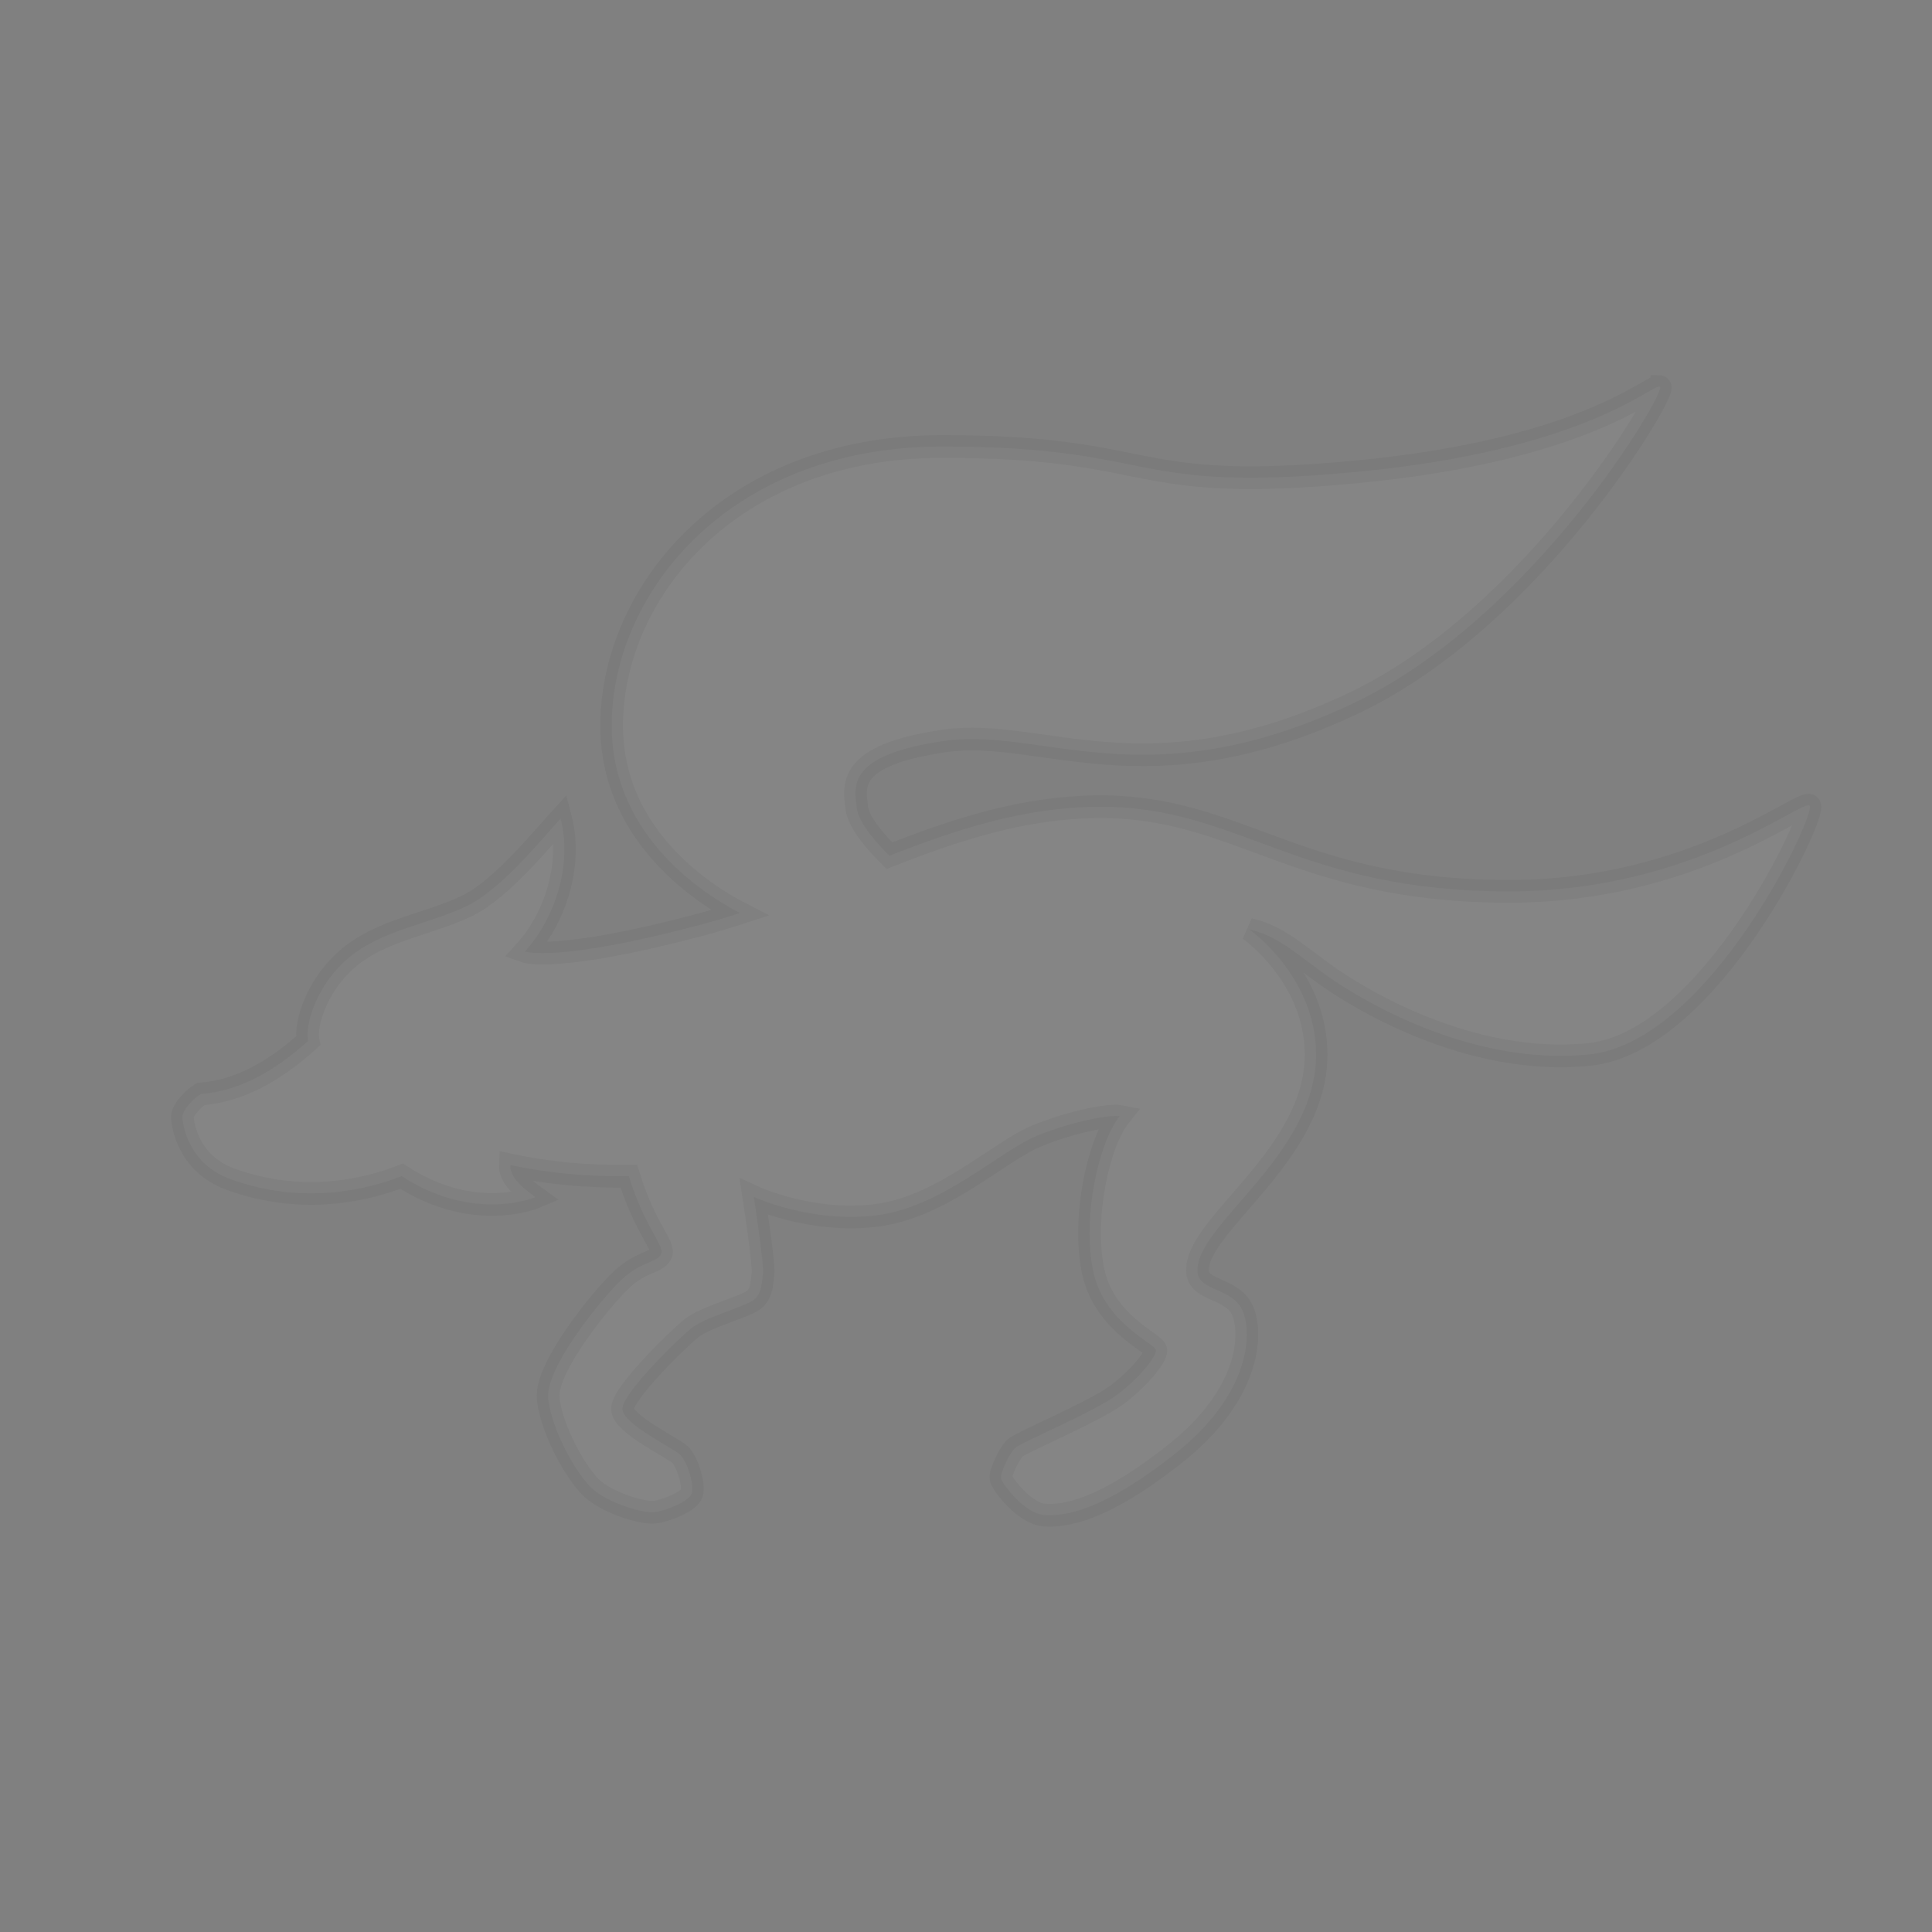 <?xml version="1.0" encoding="UTF-8" standalone="no"?>
<!-- Created with Inkscape (http://www.inkscape.org/) by Toomai Glittershine for SmashWiki -->
<svg id="svg2" xmlns:rdf="http://www.w3.org/1999/02/22-rdf-syntax-ns#" xmlns="http://www.w3.org/2000/svg" version="1.1" xmlns:cc="http://creativecommons.org/ns#" xmlns:dc="http://purl.org/dc/elements/1.1/"
		height="256" width="256"
		viewBox="0 0 256 256">
	<rect x="0" y="0" width="256" height="256" fill="#808080" stroke="none"/>
	<path id="mainsymbolpath" style="opacity:0.4;fill:#FFFFFF;fill-opacity:.10;stroke: black;stroke-opacity: 0.1;stroke-width: 3px;"
		d="m 219.869,51.224 c -1.335,-0.036 -10.273,8.461 -40.09,11.297 -30.779,2.927 -25.887,-3.36 -54.892,-3.36 -29.005,0 -44.27,20.3 -43.826,37.686 0.366,14.34 12.671,21.913 16.974,24.129 -1.8,0.587 -3.609,1.128 -5.475,1.622 -18.841,4.987 -22.999,3.476 -22.999,3.476 3.9,-4.281 6.339,-11.365 4.722,-17.612 -2.75,3.016 -7.959,9.441 -12.427,11.587 -4.654,2.235 -10.408,3.062 -14.686,6.112 -5.056,3.605 -6.832,9.543 -6.344,11.76 -4.466,4.049 -9.166,6.653 -14.223,7.039 -0.843,0.488 -2.433,2.089 -2.433,3.013 0,0.924 0.716,6.203 6.315,8.255 9.774,3.584 18.437,1.309 22.739,-0.377 9.624,6.253 17.728,2.781 17.728,2.781 -1.91,-1.369 -3.415,-2.772 -3.331,-4.258 5.111,1.104 10.352,1.556 15.7,1.477 2.173,7.007 4.812,9.233 4.258,10.341 -0.554,1.108 -2.599,0.93 -5.185,3.331 -2.586,2.401 -10.131,11.665 -9.762,15.729 0.369,4.064 3.808,10.319 6.025,12.166 2.217,1.847 6.604,3.139 8.082,2.955 1.478,-0.185 4.555,-1.383 4.924,-2.491 0.369,-1.108 -0.583,-4.175 -1.506,-5.098 -0.924,-0.924 -7.676,-4.08 -7.676,-6.112 0,-2.032 7.306,-9.211 9.153,-10.689 1.847,-1.478 7.176,-2.842 8.284,-3.766 1.108,-0.924 1.003,-2.31 1.188,-3.418 0.185,-1.108 -1.217,-10.196 -1.217,-10.196 0,0 7.626,3.542 16.308,2.433 8.682,-1.108 16.245,-8.512 21.233,-10.544 4.987,-2.032 9.839,-2.794 10.92,-2.578 -2.811,3.531 -4.983,13.489 -3.505,20.508 1.478,7.019 8.313,9.591 8.313,10.515 0,0.924 -2.23,3.693 -5.185,5.909 -2.956,2.217 -12.76,6.3 -13.498,7.039 -0.739,0.739 -2.01,3.316 -1.825,4.055 0.185,0.739 3.12,4.624 5.706,4.808 2.586,0.185 7.59,-0.381 17.38,-8.14 9.79,-7.758 10.244,-15.717 8.951,-18.857 -1.293,-3.14 -5.765,-2.632 -5.996,-5.156 -0.566,-6.184 15.813,-15.408 15.7,-28.996 -0.086,-10.346 -8.864,-16.453 -8.864,-16.453 3.676,0.865 5.901,2.954 9.965,5.909 4.064,2.955 19.037,12.322 35.108,10.66 16.071,-1.662 30.278,-32.254 29.169,-32.993 -1.108,-0.739 -15.585,11.306 -39.539,11.384 -28.495,0.092 -35.992,-11.395 -54.834,-11.21 -9.834,0.096 -18.675,3.015 -27.547,6.489 -1.571,-1.562 -4.073,-4.309 -4.316,-6.315 -0.355,-2.927 -1.335,-7.03 11.616,-8.893 12.95,-1.863 26.786,7.948 54.11,-4.953 23.971,-11.318 41.585,-41.352 40.698,-41.973 -0.028,-0.019 -0.044,-0.028 -0.087,-0.029 z"
	/>
</svg>